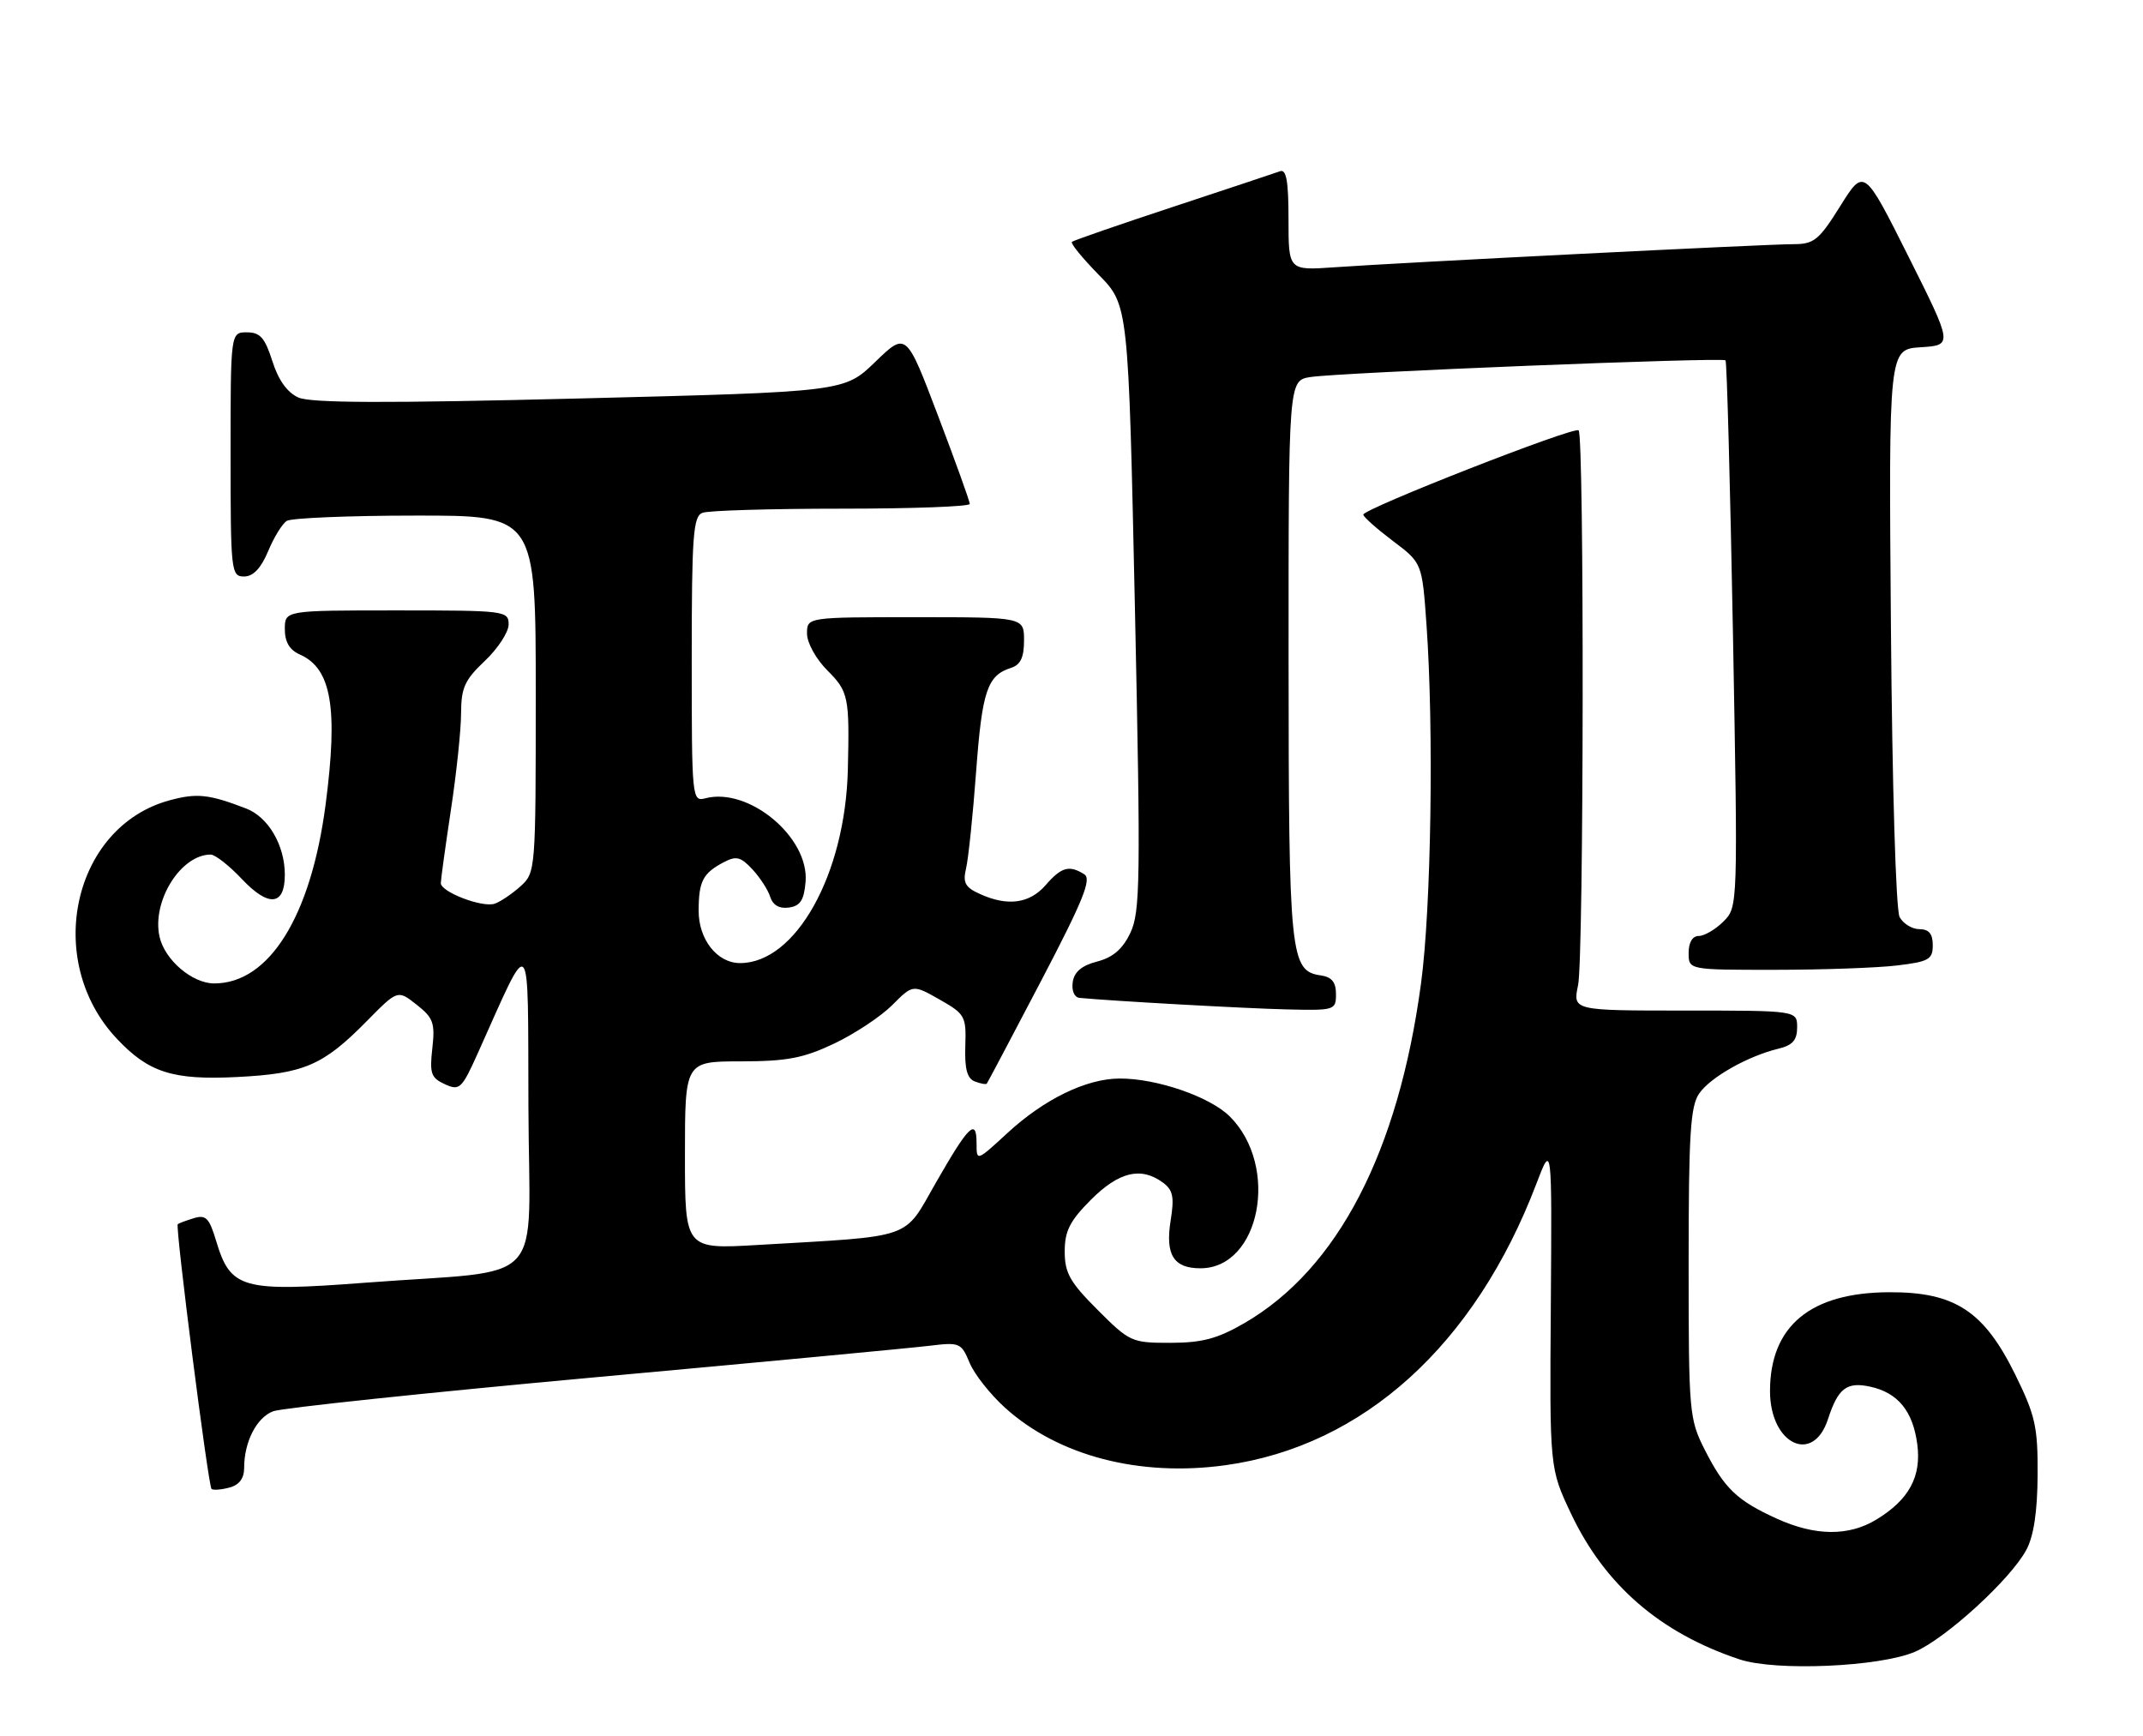 <?xml version="1.0" encoding="UTF-8" standalone="no"?>
<!DOCTYPE svg PUBLIC "-//W3C//DTD SVG 1.1//EN" "http://www.w3.org/Graphics/SVG/1.1/DTD/svg11.dtd" >
<svg xmlns="http://www.w3.org/2000/svg" xmlns:xlink="http://www.w3.org/1999/xlink" version="1.1" viewBox="0 0 316 256">
 <g >
 <path fill="currentColor"
d=" M 282.38 243.54 C 286.94 241.57 296.50 232.83 298.80 228.51 C 299.89 226.49 300.43 222.87 300.46 217.48 C 300.50 210.36 300.12 208.69 297.17 202.69 C 292.54 193.29 288.26 190.49 278.57 190.53 C 266.96 190.57 261.01 195.51 261.00 205.10 C 261.00 212.93 267.35 216.01 269.55 209.24 C 271.03 204.68 272.32 203.69 275.80 204.46 C 279.85 205.35 282.06 208.04 282.71 212.90 C 283.36 217.69 281.51 221.11 276.70 224.04 C 272.61 226.53 267.68 226.49 262.02 223.92 C 256.15 221.26 254.28 219.47 251.39 213.78 C 249.08 209.22 249.00 208.33 249.00 186.26 C 249.00 167.17 249.26 163.08 250.57 161.21 C 252.24 158.81 257.77 155.70 262.25 154.62 C 264.33 154.12 265.00 153.36 265.00 151.48 C 265.00 149.00 265.00 149.00 248.45 149.00 C 231.91 149.00 231.91 149.00 232.70 145.25 C 233.55 141.26 233.62 64.29 232.78 63.45 C 232.16 62.82 200.99 75.03 201.03 75.88 C 201.05 76.22 203.01 77.96 205.38 79.75 C 209.70 83.00 209.70 83.00 210.35 92.16 C 211.44 107.53 211.04 133.92 209.54 145.00 C 206.19 169.90 197.23 187.12 183.50 195.08 C 179.53 197.38 177.28 197.98 172.61 197.99 C 166.89 198.00 166.57 197.86 161.86 193.14 C 157.77 189.06 157.00 187.69 157.00 184.53 C 157.00 181.49 157.75 180.02 160.88 176.88 C 164.99 172.77 168.24 171.99 171.46 174.35 C 172.97 175.45 173.18 176.47 172.62 179.96 C 171.81 185.01 173.05 187.00 177.01 187.00 C 185.81 187.00 188.72 172.00 181.36 164.63 C 178.43 161.70 170.55 158.99 165.07 159.02 C 160.15 159.05 153.98 162.06 148.56 167.05 C 144.00 171.25 144.00 171.25 144.00 168.57 C 144.00 164.79 142.86 165.90 137.99 174.40 C 133.16 182.85 135.02 182.20 111.75 183.56 C 101.00 184.19 101.00 184.19 101.00 170.35 C 101.00 156.50 101.00 156.50 109.25 156.49 C 116.06 156.48 118.46 156.02 123.00 153.87 C 126.03 152.43 129.88 149.88 131.56 148.20 C 134.61 145.14 134.61 145.14 138.56 147.38 C 142.31 149.51 142.49 149.84 142.34 154.24 C 142.23 157.59 142.61 159.02 143.74 159.45 C 144.59 159.78 145.39 159.92 145.51 159.77 C 145.63 159.62 149.23 152.82 153.51 144.64 C 159.70 132.81 161.00 129.61 159.89 128.91 C 157.67 127.51 156.51 127.83 154.19 130.50 C 151.81 133.24 148.57 133.67 144.47 131.80 C 142.32 130.83 141.95 130.14 142.45 128.05 C 142.79 126.65 143.46 120.20 143.94 113.72 C 144.82 101.86 145.58 99.58 149.09 98.47 C 150.48 98.03 151.00 96.93 151.00 94.43 C 151.00 91.00 151.00 91.00 135.00 91.00 C 119.00 91.00 119.00 91.00 119.00 93.42 C 119.00 94.78 120.32 97.16 122.00 98.85 C 125.12 101.96 125.28 102.76 125.02 113.50 C 124.64 128.92 117.35 142.00 109.13 142.00 C 105.75 142.00 103.00 138.51 103.02 134.25 C 103.03 129.93 103.65 128.75 106.70 127.14 C 108.56 126.16 109.22 126.32 110.94 128.17 C 112.06 129.37 113.25 131.20 113.57 132.23 C 113.97 133.47 114.92 134.01 116.34 133.81 C 118.02 133.57 118.56 132.72 118.79 130.00 C 119.32 123.45 110.42 116.03 104.02 117.70 C 102.04 118.22 102.00 117.82 102.00 97.22 C 102.00 78.99 102.21 76.13 103.58 75.61 C 104.45 75.27 113.68 75.00 124.08 75.00 C 134.49 75.00 143.00 74.69 143.00 74.30 C 143.00 73.92 140.89 68.05 138.31 61.27 C 133.63 48.94 133.63 48.94 129.06 53.36 C 124.50 57.77 124.50 57.77 85.50 58.75 C 56.90 59.47 45.83 59.43 44.00 58.61 C 42.35 57.87 41.04 56.03 40.16 53.24 C 39.06 49.80 38.36 49.00 36.41 49.00 C 34.00 49.00 34.00 49.00 34.00 67.00 C 34.00 84.29 34.08 85.00 35.99 85.00 C 37.33 85.00 38.47 83.80 39.53 81.29 C 40.38 79.24 41.62 77.22 42.29 76.80 C 42.95 76.38 51.49 76.02 61.25 76.02 C 79.00 76.00 79.00 76.00 79.00 102.33 C 79.00 128.36 78.98 128.67 76.75 130.68 C 75.51 131.79 73.80 132.95 72.95 133.24 C 71.15 133.87 65.00 131.52 65.00 130.21 C 65.00 129.72 65.67 124.86 66.49 119.41 C 67.32 113.96 67.99 107.53 67.99 105.12 C 68.00 101.41 68.54 100.23 71.50 97.44 C 73.42 95.62 75.00 93.20 75.00 92.07 C 75.00 90.06 74.51 90.00 58.50 90.00 C 42.00 90.00 42.00 90.00 42.00 92.76 C 42.00 94.66 42.70 95.84 44.23 96.51 C 48.87 98.56 49.87 104.37 48.02 118.57 C 45.87 135.08 39.71 145.00 31.59 145.00 C 28.34 145.00 24.27 141.52 23.52 138.09 C 22.37 132.87 26.66 126.00 31.07 126.00 C 31.72 126.00 33.79 127.62 35.66 129.60 C 39.61 133.79 42.00 133.56 42.00 128.98 C 42.00 124.63 39.57 120.47 36.30 119.21 C 30.81 117.10 29.05 116.91 25.04 117.99 C 10.74 121.84 6.35 141.61 17.23 153.15 C 21.92 158.14 25.48 159.27 34.92 158.80 C 44.84 158.30 47.64 157.10 54.07 150.57 C 58.64 145.93 58.64 145.93 61.43 148.13 C 63.89 150.06 64.17 150.83 63.75 154.56 C 63.33 158.27 63.56 158.93 65.60 159.86 C 67.77 160.85 68.09 160.56 70.49 155.21 C 78.46 137.46 77.83 136.78 77.92 163.14 C 78.01 190.40 81.12 187.05 53.82 189.13 C 35.69 190.51 33.99 190.03 31.88 182.99 C 30.86 179.58 30.36 179.07 28.59 179.61 C 27.44 179.96 26.37 180.36 26.21 180.49 C 25.82 180.83 30.70 219.03 31.19 219.53 C 31.41 219.74 32.58 219.66 33.79 219.34 C 35.27 218.96 36.00 218.00 36.00 216.45 C 36.00 212.59 37.83 209.01 40.28 208.08 C 41.56 207.60 62.83 205.35 87.55 203.09 C 112.27 200.84 134.57 198.73 137.10 198.42 C 141.50 197.88 141.75 197.99 142.97 200.92 C 143.66 202.60 146.02 205.59 148.20 207.56 C 156.07 214.67 168.05 217.79 180.73 216.03 C 201.02 213.21 217.49 198.30 226.54 174.56 C 228.85 168.50 228.85 168.50 228.68 192.50 C 228.50 216.50 228.50 216.50 231.67 223.20 C 236.66 233.72 244.81 240.77 256.50 244.66 C 261.84 246.44 277.20 245.77 282.38 243.54 Z  M 197.00 146.57 C 197.00 144.82 196.38 144.05 194.78 143.82 C 190.24 143.17 190.03 141.11 190.01 97.30 C 190.00 56.09 190.00 56.09 193.25 55.59 C 197.60 54.92 253.99 52.65 254.44 53.13 C 254.64 53.33 255.13 71.55 255.54 93.62 C 256.27 133.71 256.27 133.73 254.13 135.87 C 252.96 137.04 251.32 138.00 250.50 138.00 C 249.57 138.00 249.00 138.94 249.00 140.50 C 249.00 143.00 249.00 143.00 261.75 142.99 C 268.76 142.99 276.86 142.70 279.75 142.35 C 284.42 141.79 285.00 141.46 285.00 139.36 C 285.00 137.68 284.43 137.00 283.04 137.00 C 281.95 137.00 280.64 136.19 280.11 135.21 C 279.56 134.18 279.02 115.96 278.83 92.46 C 278.50 51.50 278.50 51.50 283.23 51.20 C 287.96 50.89 287.96 50.89 281.42 37.83 C 274.87 24.77 274.87 24.77 271.36 30.38 C 268.22 35.41 267.49 36.00 264.46 36.00 C 260.49 36.00 206.62 38.71 196.75 39.41 C 190.00 39.88 190.00 39.88 190.00 32.33 C 190.00 26.72 189.68 24.90 188.75 25.25 C 188.06 25.50 180.97 27.86 173.00 30.49 C 165.03 33.12 158.30 35.45 158.06 35.66 C 157.82 35.87 159.60 38.05 162.01 40.51 C 166.39 44.97 166.39 44.97 167.35 89.56 C 168.21 129.81 168.14 134.47 166.68 137.54 C 165.54 139.94 164.11 141.17 161.78 141.77 C 159.51 142.36 158.40 143.29 158.18 144.81 C 158.00 146.08 158.42 147.05 159.18 147.13 C 163.94 147.59 183.72 148.69 189.75 148.83 C 196.81 149.00 197.00 148.94 197.00 146.57 Z "/>
</g>
</svg>